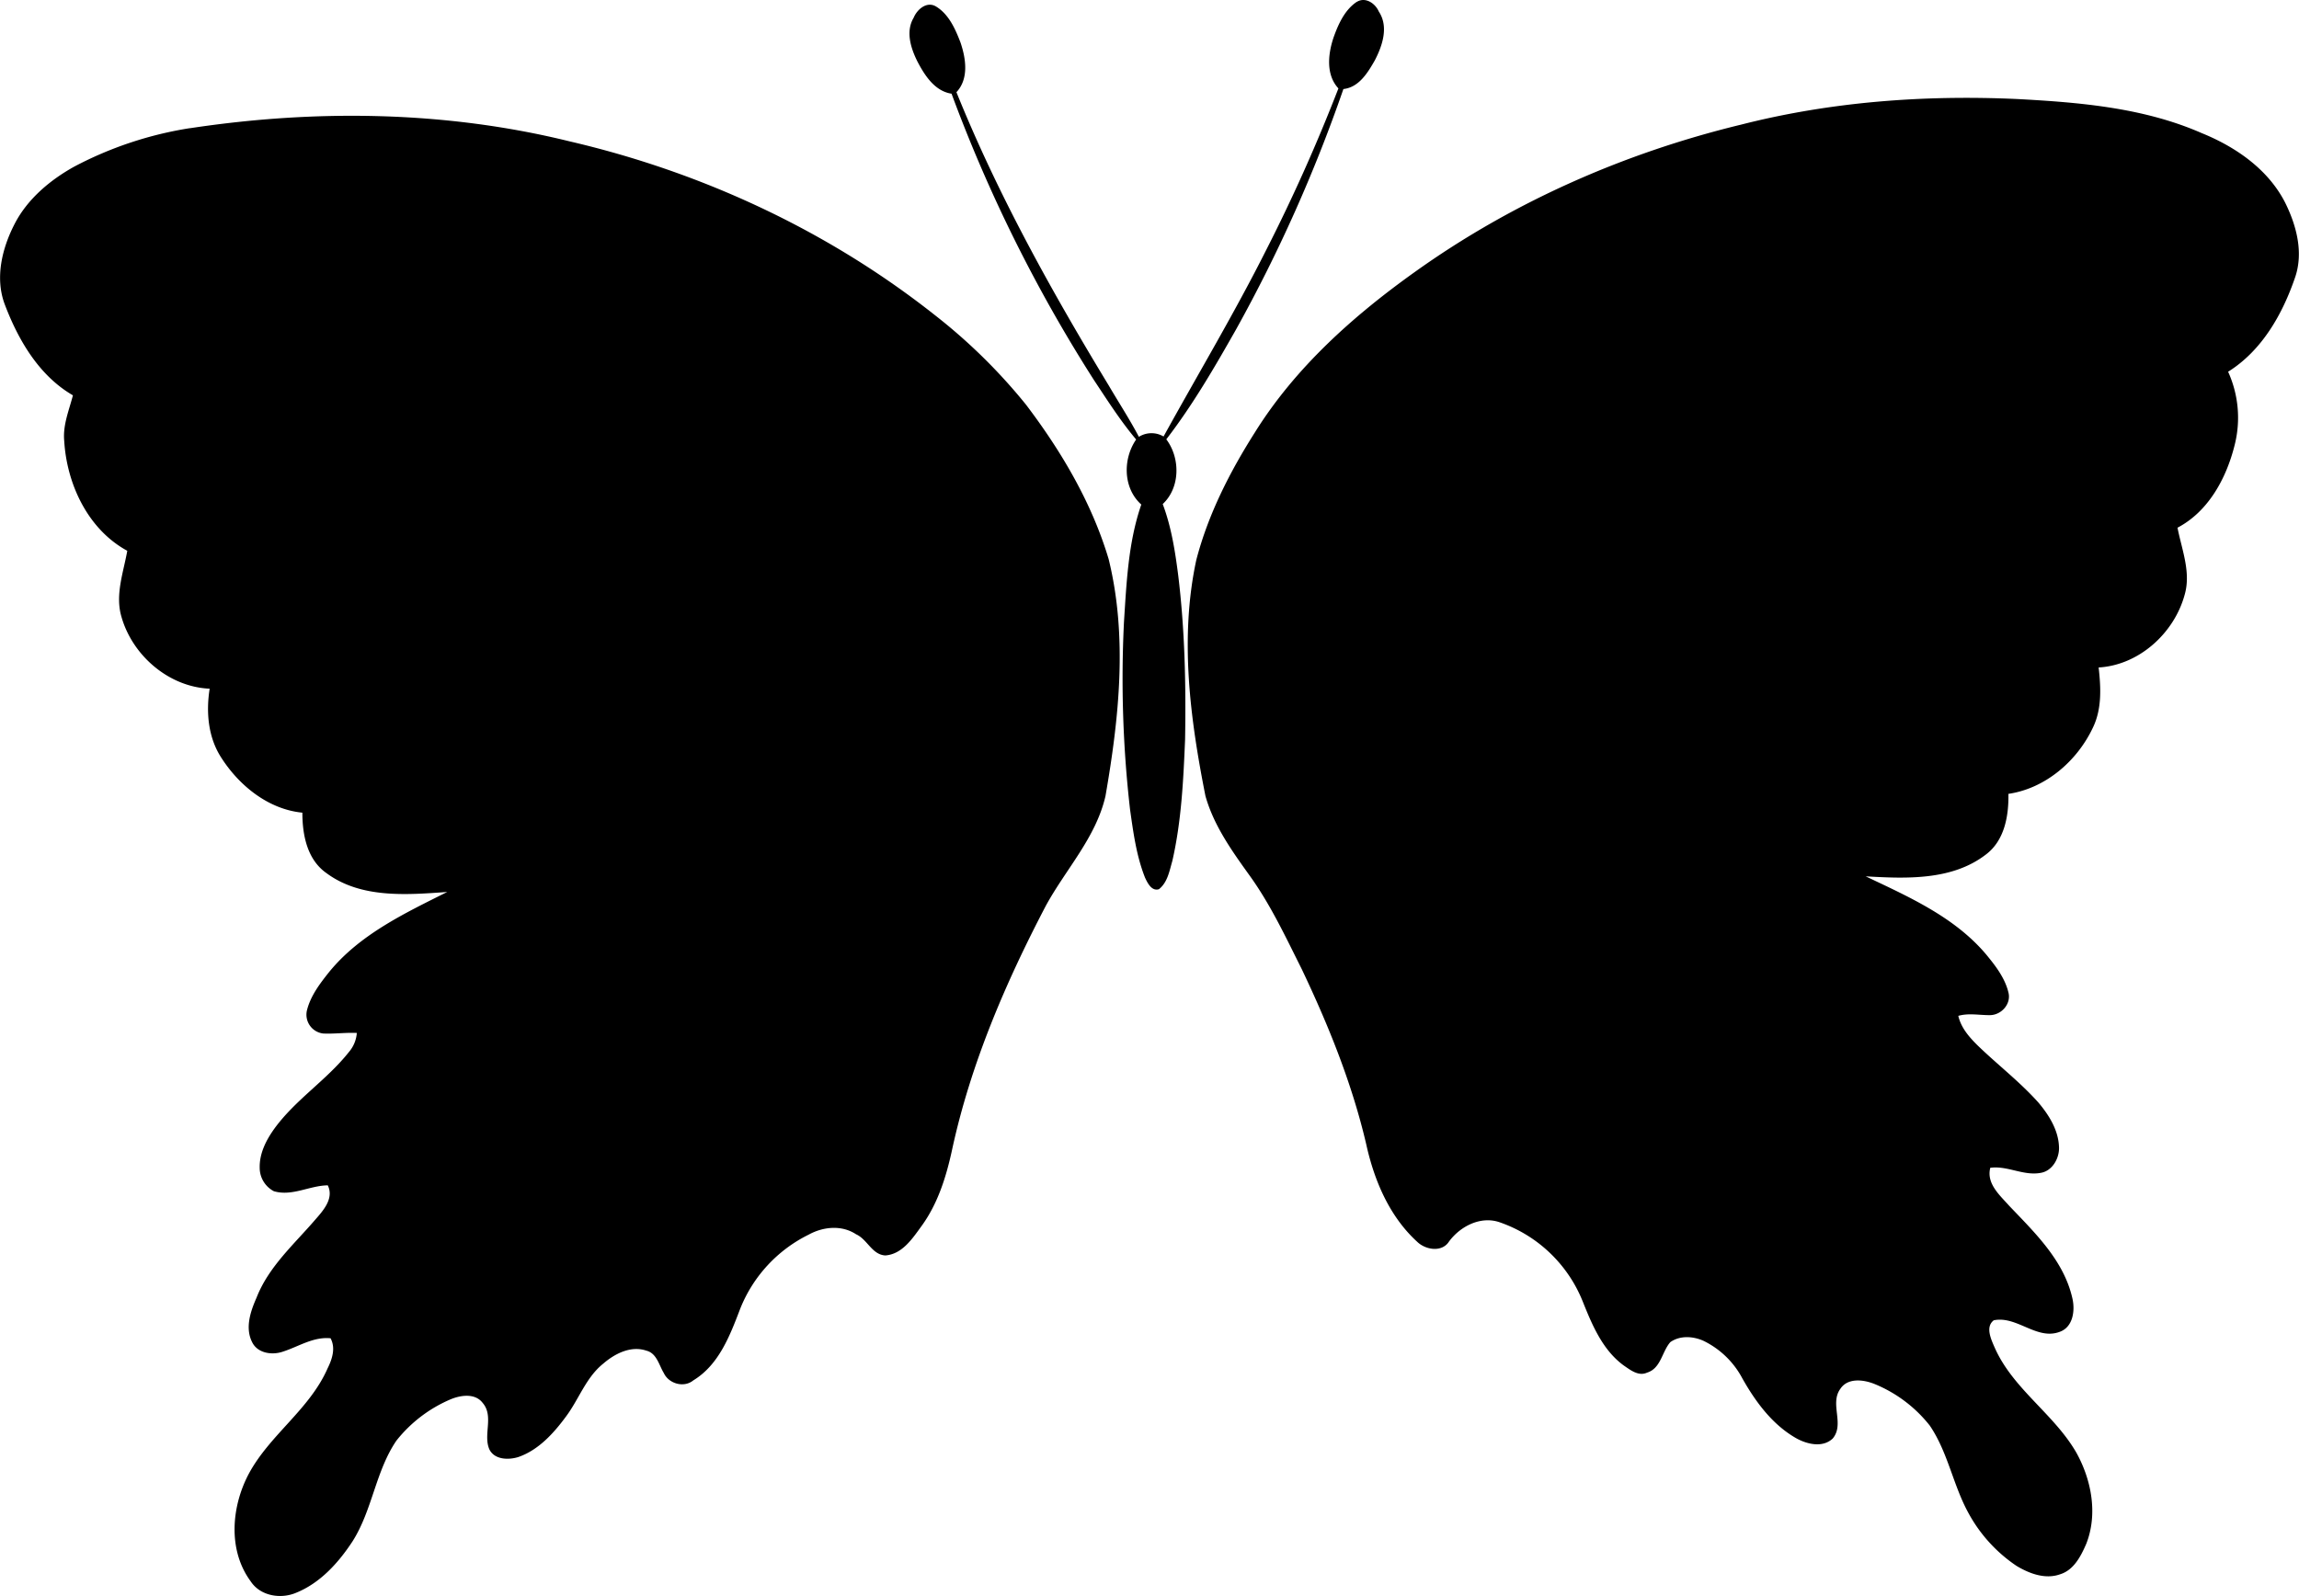 <?xml version="1.0"?>
<svg xmlns="http://www.w3.org/2000/svg" id="Warstwa_1" data-name="Warstwa 1" viewBox="0 0 686.8 476.9" width="687" height="477"><path d="M367.36,158.55c2.57-1.56,5.5.47,6.55,2.9,3,4.52,1.09,10.18-1.18,14.57-2.12,3.7-4.73,8.07-9.4,8.59a452.3,452.3,0,0,1-32.07,71.84c-6.39,11.28-12.92,22.55-20.84,32.84,4.21,5.58,4.2,14.43-1.07,19.34,2.56,6.79,3.69,14,4.61,21.17,2,16.3,2.35,32.77,2.07,49.18-.51,12.16-1.09,24.41-3.81,36.31-.86,2.95-1.42,6.41-4,8.44-2.18.68-3.41-1.86-4.16-3.46-2.57-6.48-3.5-13.47-4.47-20.34a343.64,343.64,0,0,1-1.82-56c.76-11.8,1.28-23.88,5.18-35.15-5.47-4.89-5.56-13.62-1.54-19.44-4.69-5.56-8.59-11.71-12.6-17.75A446.52,446.52,0,0,1,246.26,186c-5-.76-8-5.43-10.18-9.59-2-4-3.6-9-1.13-13.13,1-2.42,3.8-4.91,6.53-3.42,3.92,2.29,5.89,6.76,7.45,10.83,1.62,4.76,2.56,10.84-1.21,14.86,12.35,30.59,28.42,59.5,45.51,87.66,3,5.12,6.24,10.08,9,15.33a7.1,7.1,0,0,1,7.37-.1c10.26-18.61,21.17-36.85,30.72-55.84a521.2,521.2,0,0,0,21.52-48.18c-3.78-4.08-3.1-10.24-1.49-15.11,1.42-4,3.33-8.34,7-10.78m114.46,36.8c27-6.93,55-9,82.79-7.74,18.7,1,37.85,2.58,55.21,10.21,10.15,4.12,19.85,10.83,24.91,20.82,3.37,6.81,5.5,14.87,2.93,22.31-3.77,11-9.9,21.84-20,28.16a33.24,33.24,0,0,1,1.93,22c-2.46,9.82-7.79,19.75-17.05,24.61,1.3,6.66,4.14,13.45,2.07,20.27-3.19,11.35-13.64,20.81-25.63,21.5.67,6,1,12.3-1.68,17.9-4.68,10-14.17,18.24-25.28,19.87.12,6.61-1.16,14-6.81,18.19-10.12,7.75-23.78,7.15-35.83,6.46,12.89,6.12,26.57,12.16,36,23.35,2.85,3.46,5.75,7.21,6.72,11.68.62,3.34-2.33,6.44-5.62,6.45s-6.34-.66-9.43.21c.82,3.6,3.31,6.41,5.87,8.93,5.94,5.74,12.55,10.81,18.08,17,3.18,3.78,6,8.29,6.14,13.39.1,3.29-2,7-5.41,7.59-5.17,1-10-2.21-15.13-1.5-1.2,4.74,2.85,8.19,5.65,11.35,7.72,8.1,16.37,16.38,18.9,27.74.81,3.57.19,8.45-3.73,9.9-6.9,2.67-12.84-4.85-19.77-3.42-2.57,1.93-.82,5.65.2,8,5.43,12.47,17.71,19.88,24.42,31.47,4.57,8.18,6.52,18.41,3,27.35-1.59,3.65-3.68,7.8-7.77,9.07-4.43,1.61-9.18-.18-13-2.46a44.75,44.75,0,0,1-14.37-15.74c-4.65-8.41-6.17-18.27-11.62-26.25A40.55,40.55,0,0,0,522,571.59c-3.28-1.32-8-1.92-10.21,1.47-3.24,4.44,1.34,10.53-2.27,14.83-2.92,2.78-7.46,1.76-10.66.05-7.22-4-12.32-10.9-16.33-18a26,26,0,0,0-11.65-11.26c-3.11-1.38-7-1.63-9.88.41-2.53,2.88-2.79,7.84-6.95,9.11-2.52,1.15-4.89-.72-6.87-2.07-6.29-4.53-9.43-11.93-12.22-18.88a41.27,41.27,0,0,0-25-24c-5.66-1.93-11.73,1.23-15.09,5.79-2.11,3.3-7,2.47-9.47.08-8.3-7.57-12.85-18.3-15.23-29.09-4.24-18.2-11.28-35.6-19.29-52.43-4.83-9.63-9.41-19.48-15.77-28.23-5.22-7.27-10.55-14.78-13-23.52-4.58-23.11-7.75-47.19-2.73-70.5,3.54-13.62,10-26.3,17.52-38.15,12.08-19.38,29.42-34.84,47.88-48,29.09-20.79,62.35-35.43,97.05-43.88m-463.12,1c37.58-5.68,76.36-5.21,113.37,3.91,39.56,9.19,77.28,26.7,109.17,51.92a167.26,167.26,0,0,1,27.23,26.75c10.58,13.94,19.67,29.32,24.71,46.17,5.72,23.25,3.11,47.53-.94,70.82-2.85,12.42-11.9,21.91-17.84,32.83-12.08,23.09-22.48,47.34-28,72.91-1.74,8.05-4.25,16.11-9.16,22.83-2.7,3.7-5.73,8.34-10.76,8.72-4-.2-5.37-4.81-8.75-6.32-4.28-2.83-9.8-2.29-14.14.09A42,42,0,0,0,183.16,549c-3.06,8-6.35,16.84-14.06,21.52-2.8,2.3-7.33,1-8.82-2.22-1.43-2.36-2.11-5.89-5.18-6.66-4.6-1.58-9.41.86-12.86,3.84-5.19,4.13-7.29,10.66-11.17,15.84-3.68,5-8.19,10-14.23,12.1-2.92.92-7.14.85-8.67-2.31-1.9-4.39,1.42-9.9-2-13.87-2.23-2.91-6.39-2.34-9.39-1.14A41.18,41.18,0,0,0,80.4,588.53c-6.23,9.15-7.17,20.75-13.1,30.08C63.12,625,57.65,631.08,50.41,634c-4.61,1.94-10.66.95-13.53-3.41-6.9-9.36-5.79-22.41-.53-32.25,6.28-11.61,18.14-19.18,23.49-31.41,1.38-2.78,2.46-6.08.89-9-5.15-.51-9.56,2.5-14.25,4-3.23,1.12-7.64.49-9.22-2.92-2.1-4.24-.44-9.15,1.35-13.19,3.61-9.28,11.26-16,17.59-23.38,2.41-2.75,5.6-6.33,3.7-10.21-5.45.06-10.66,3.37-16.12,1.75a7.91,7.91,0,0,1-4.22-7c-.1-4.26,1.9-8.21,4.31-11.59,6.28-8.71,15.62-14.53,22.27-22.91a9.94,9.94,0,0,0,2.44-5.79c-3.34-.16-6.67.32-10,.17A5.66,5.66,0,0,1,53.66,460c1.06-4.34,3.84-8,6.58-11.44,9.16-11.28,22.62-17.63,35.35-24-12.08.86-25.79,2-36.09-5.64-5.79-4.06-7.19-11.45-7.19-18.06-10.16-1-18.87-8.06-24.23-16.44-3.95-6.09-4.57-13.59-3.47-20.61-12.17-.52-23-9.85-26.32-21.38-2-6.63.55-13.31,1.71-19.83-11.74-6.38-18.08-19.91-18.84-32.85-.44-4.73,1.44-9.14,2.6-13.61-10.1-5.86-16.28-16.44-20.32-27.06-3.07-8-.84-17,3-24.35s10.58-13,17.83-17A110.61,110.61,0,0,1,18.7,196.3Z" transform="translate(38 -158)"/></svg>
